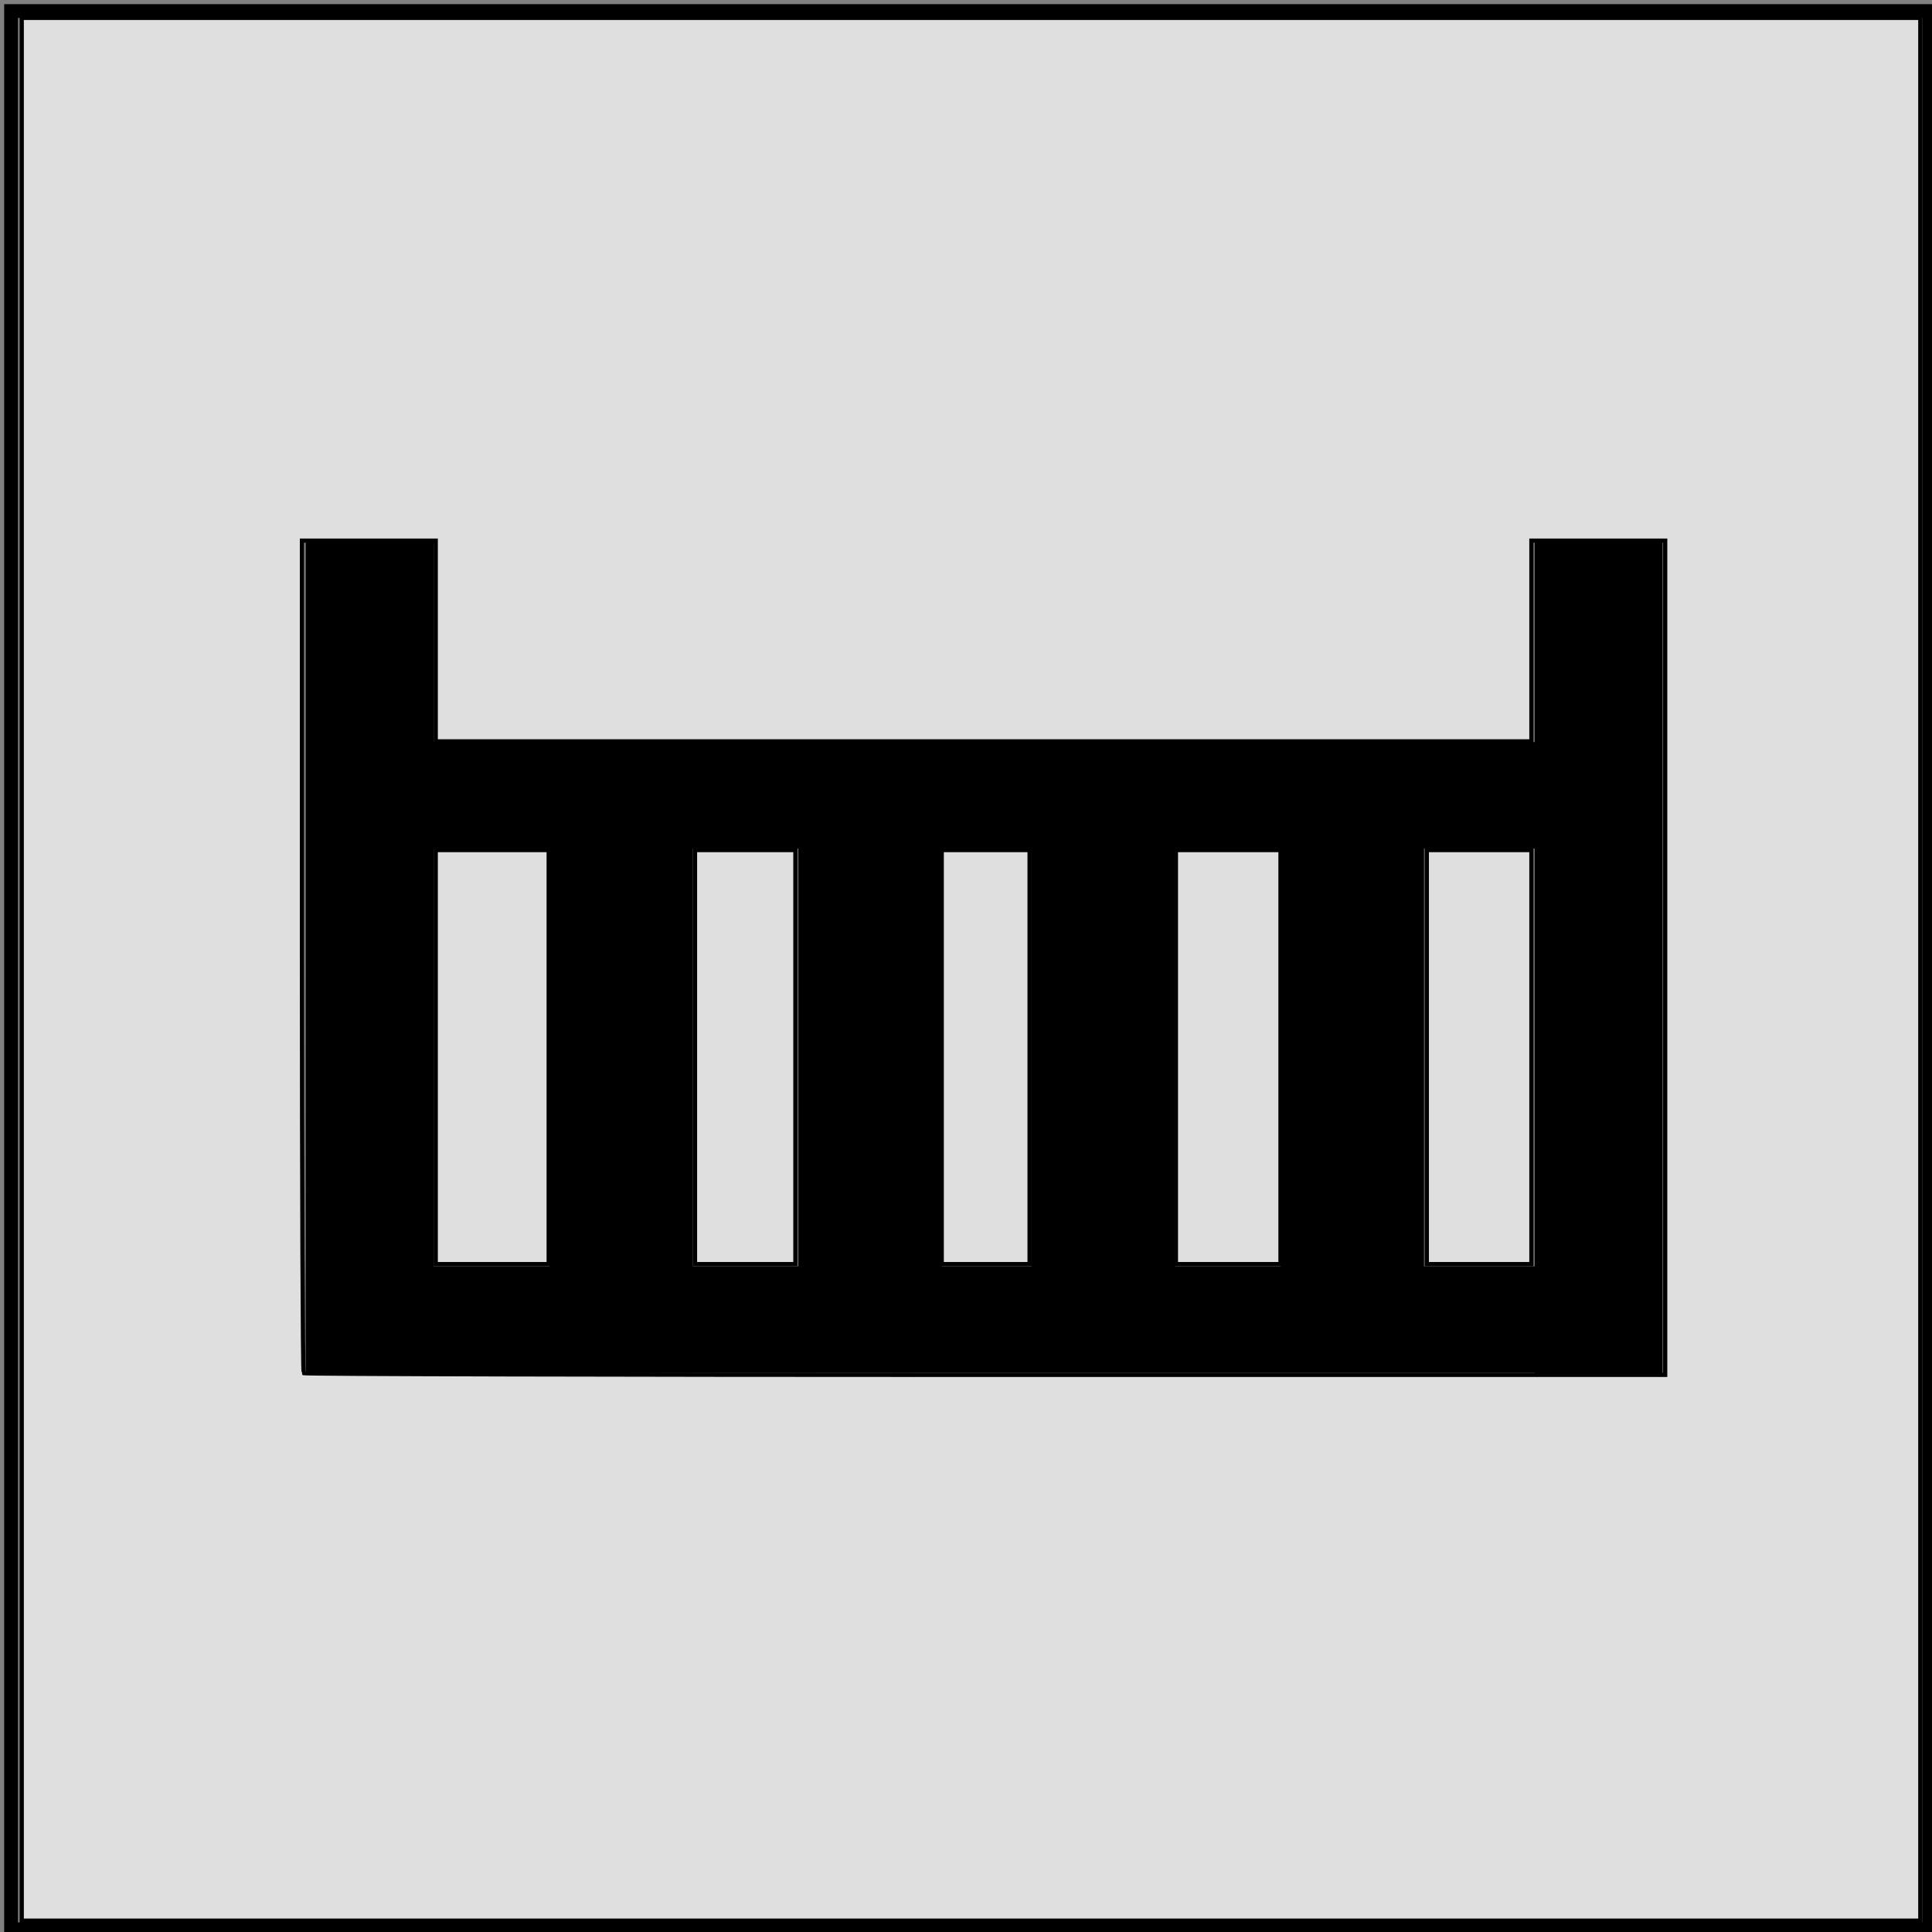 <?xml version="1.0" encoding="UTF-8" standalone="no"?>
<!-- Generator: Adobe Illustrator 14.0.0, SVG Export Plug-In . SVG Version: 6.00 Build 43363)  -->

<svg
   xmlns:dc="http://purl.org/dc/elements/1.1/"
   xmlns:cc="http://creativecommons.org/ns#"
   xmlns:rdf="http://www.w3.org/1999/02/22-rdf-syntax-ns#"
   xmlns:svg="http://www.w3.org/2000/svg"
   xmlns="http://www.w3.org/2000/svg"
   xmlns:sodipodi="http://sodipodi.sourceforge.net/DTD/sodipodi-0.dtd"
   xmlns:inkscape="http://www.inkscape.org/namespaces/inkscape"
   version="1.1"
   id="svg3121"
   sodipodi:version="0.32"
   inkscape:version="0.48.2 r9819"
   sodipodi:docname="Weir_Big.svg"
   inkscape:output_extension="org.inkscape.output.svg.inkscape"
   x="0px"
   y="0px"
   width="140px"
   height="140px"
   viewBox="0 0 140 140"
   xml:space="preserve"><rect x="0" y="0" width="140" height="140" fill="#808080" stroke="none"/>
<sodipodi:namedview
   id="base"
   inkscape:window-height="843"
   inkscape:pageshadow="2"
   inkscape:pageopacity="0.0"
   inkscape:window-width="1440"
   inkscape:window-x="-5"
   inkscape:window-y="0"
   inkscape:current-layer="svg3121"
   gridtolerance="10.0"
   borderopacity="1.0"
   objecttolerance="10.0"
   inkscape:cx="70"
   bordercolor="#666666"
   inkscape:cy="72.520325"
   pagecolor="#ffffff"
   guidetolerance="10.0"
   showgrid="false"
   inkscape:zoom="3.3"
   inkscape:window-maximized="0">
	</sodipodi:namedview>
<defs
   id="defs4" />


<rect
   x="22.655"
   y="39.73"
   width="8.266"
   height="59.284"
   id="rect2448"
   style="stroke:#000000;stroke-width:1" /><rect
   x="40.314"
   y="59.305"
   width="9.393"
   height="35.795"
   id="rect2450"
   style="stroke:#000000;stroke-width:1" /><rect
   x="58.351"
   y="59.305"
   width="9.393"
   height="35.795"
   id="rect2452"
   style="stroke:#000000;stroke-width:1" /><rect
   x="75.259"
   y="60.983"
   width="9.394"
   height="35.795"
   id="rect2454"
   style="stroke:#000000;stroke-width:1" /><rect
   x="93.295"
   y="60.983"
   width="9.394"
   height="35.795"
   id="rect2456"
   style="stroke:#000000;stroke-width:1" /><rect
   x="30.921"
   y="54.272"
   width="83.791"
   height="6.711"
   id="rect2458"
   style="stroke:#000000;stroke-width:1" /><rect
   x="30.921"
   y="92.263"
   width="83.791"
   height="6.711"
   id="rect2460"
   style="stroke:#000000;stroke-width:1" /><rect
   x="111.707"
   y="39.73"
   width="8.265"
   height="59.284"
   id="rect2462"
   style="stroke:#000000;stroke-width:1" /><rect
   style="opacity:1;fill:none;fill-opacity:1;fill-rule:evenodd;stroke:#000000;stroke-width:1;stroke-opacity:1"
   id="rect2471"
   width="139"
   height="139"
   x="0.803"
   y="0.803" /><path
   style="opacity:1;fill:#ffffff;fill-opacity:0.75;fill-rule:nonzero;stroke:#000000;stroke-width:0.303;stroke-opacity:1"
   d="M 1.576,70.237 L 1.576,1.298 L 70.364,1.298 L 139.152,1.298 L 139.152,70.237 L 139.152,139.177 L 70.364,139.177 L 1.576,139.177 L 1.576,70.237 z M 120.667,69.404 L 120.667,39.177 L 115.818,39.177 L 110.97,39.177 L 110.97,46.449 L 110.97,53.722 L 71.273,53.722 L 31.576,53.722 L 31.576,46.449 L 31.576,39.177 L 26.727,39.177 L 21.879,39.177 L 21.879,69.278 C 21.879,85.833 21.936,99.435 22.005,99.505 C 22.074,99.574 44.302,99.631 71.399,99.631 L 120.667,99.631 L 120.667,69.404 z"
   id="path2387" /><path
   style="opacity:1;fill:#ffffff;fill-opacity:0.75;fill-rule:nonzero;stroke:#000000;stroke-width:0.303;stroke-opacity:1"
   d="M 31.576,76.601 L 31.576,61.601 L 35.667,61.601 L 39.758,61.601 L 39.758,76.601 L 39.758,91.601 L 35.667,91.601 L 31.576,91.601 L 31.576,76.601 z"
   id="path2389" /><path
   style="opacity:1;fill:#ffffff;fill-opacity:0.75;fill-rule:nonzero;stroke:#000000;stroke-width:0.303;stroke-opacity:1"
   d="M 50.364,76.601 L 50.364,61.601 L 54,61.601 L 57.636,61.601 L 57.636,76.601 L 57.636,91.601 L 54,91.601 L 50.364,91.601 L 50.364,76.601 z"
   id="path2391" /><path
   style="opacity:1;fill:#ffffff;fill-opacity:0.75;fill-rule:nonzero;stroke:#000000;stroke-width:0.303;stroke-opacity:1"
   d="M 68.242,76.601 L 68.242,61.601 L 71.424,61.601 L 74.606,61.601 L 74.606,76.601 L 74.606,91.601 L 71.424,91.601 L 68.242,91.601 L 68.242,76.601 z"
   id="path2393" /><path
   style="opacity:1;fill:#ffffff;fill-opacity:0.75;fill-rule:nonzero;stroke:#000000;stroke-width:0.303;stroke-opacity:1"
   d="M 85.212,76.601 L 85.212,61.601 L 89,61.601 L 92.788,61.601 L 92.788,76.601 L 92.788,91.601 L 89,91.601 L 85.212,91.601 L 85.212,76.601 z"
   id="path2395" /><path
   style="opacity:1;fill:#ffffff;fill-opacity:0.75;fill-rule:nonzero;stroke:#000000;stroke-width:0.303;stroke-opacity:1"
   d="M 103.394,76.601 L 103.394,61.601 L 107.182,61.601 L 110.97,61.601 L 110.97,76.601 L 110.97,91.601 L 107.182,91.601 L 103.394,91.601 L 103.394,76.601 z"
   id="path2397" /></svg>